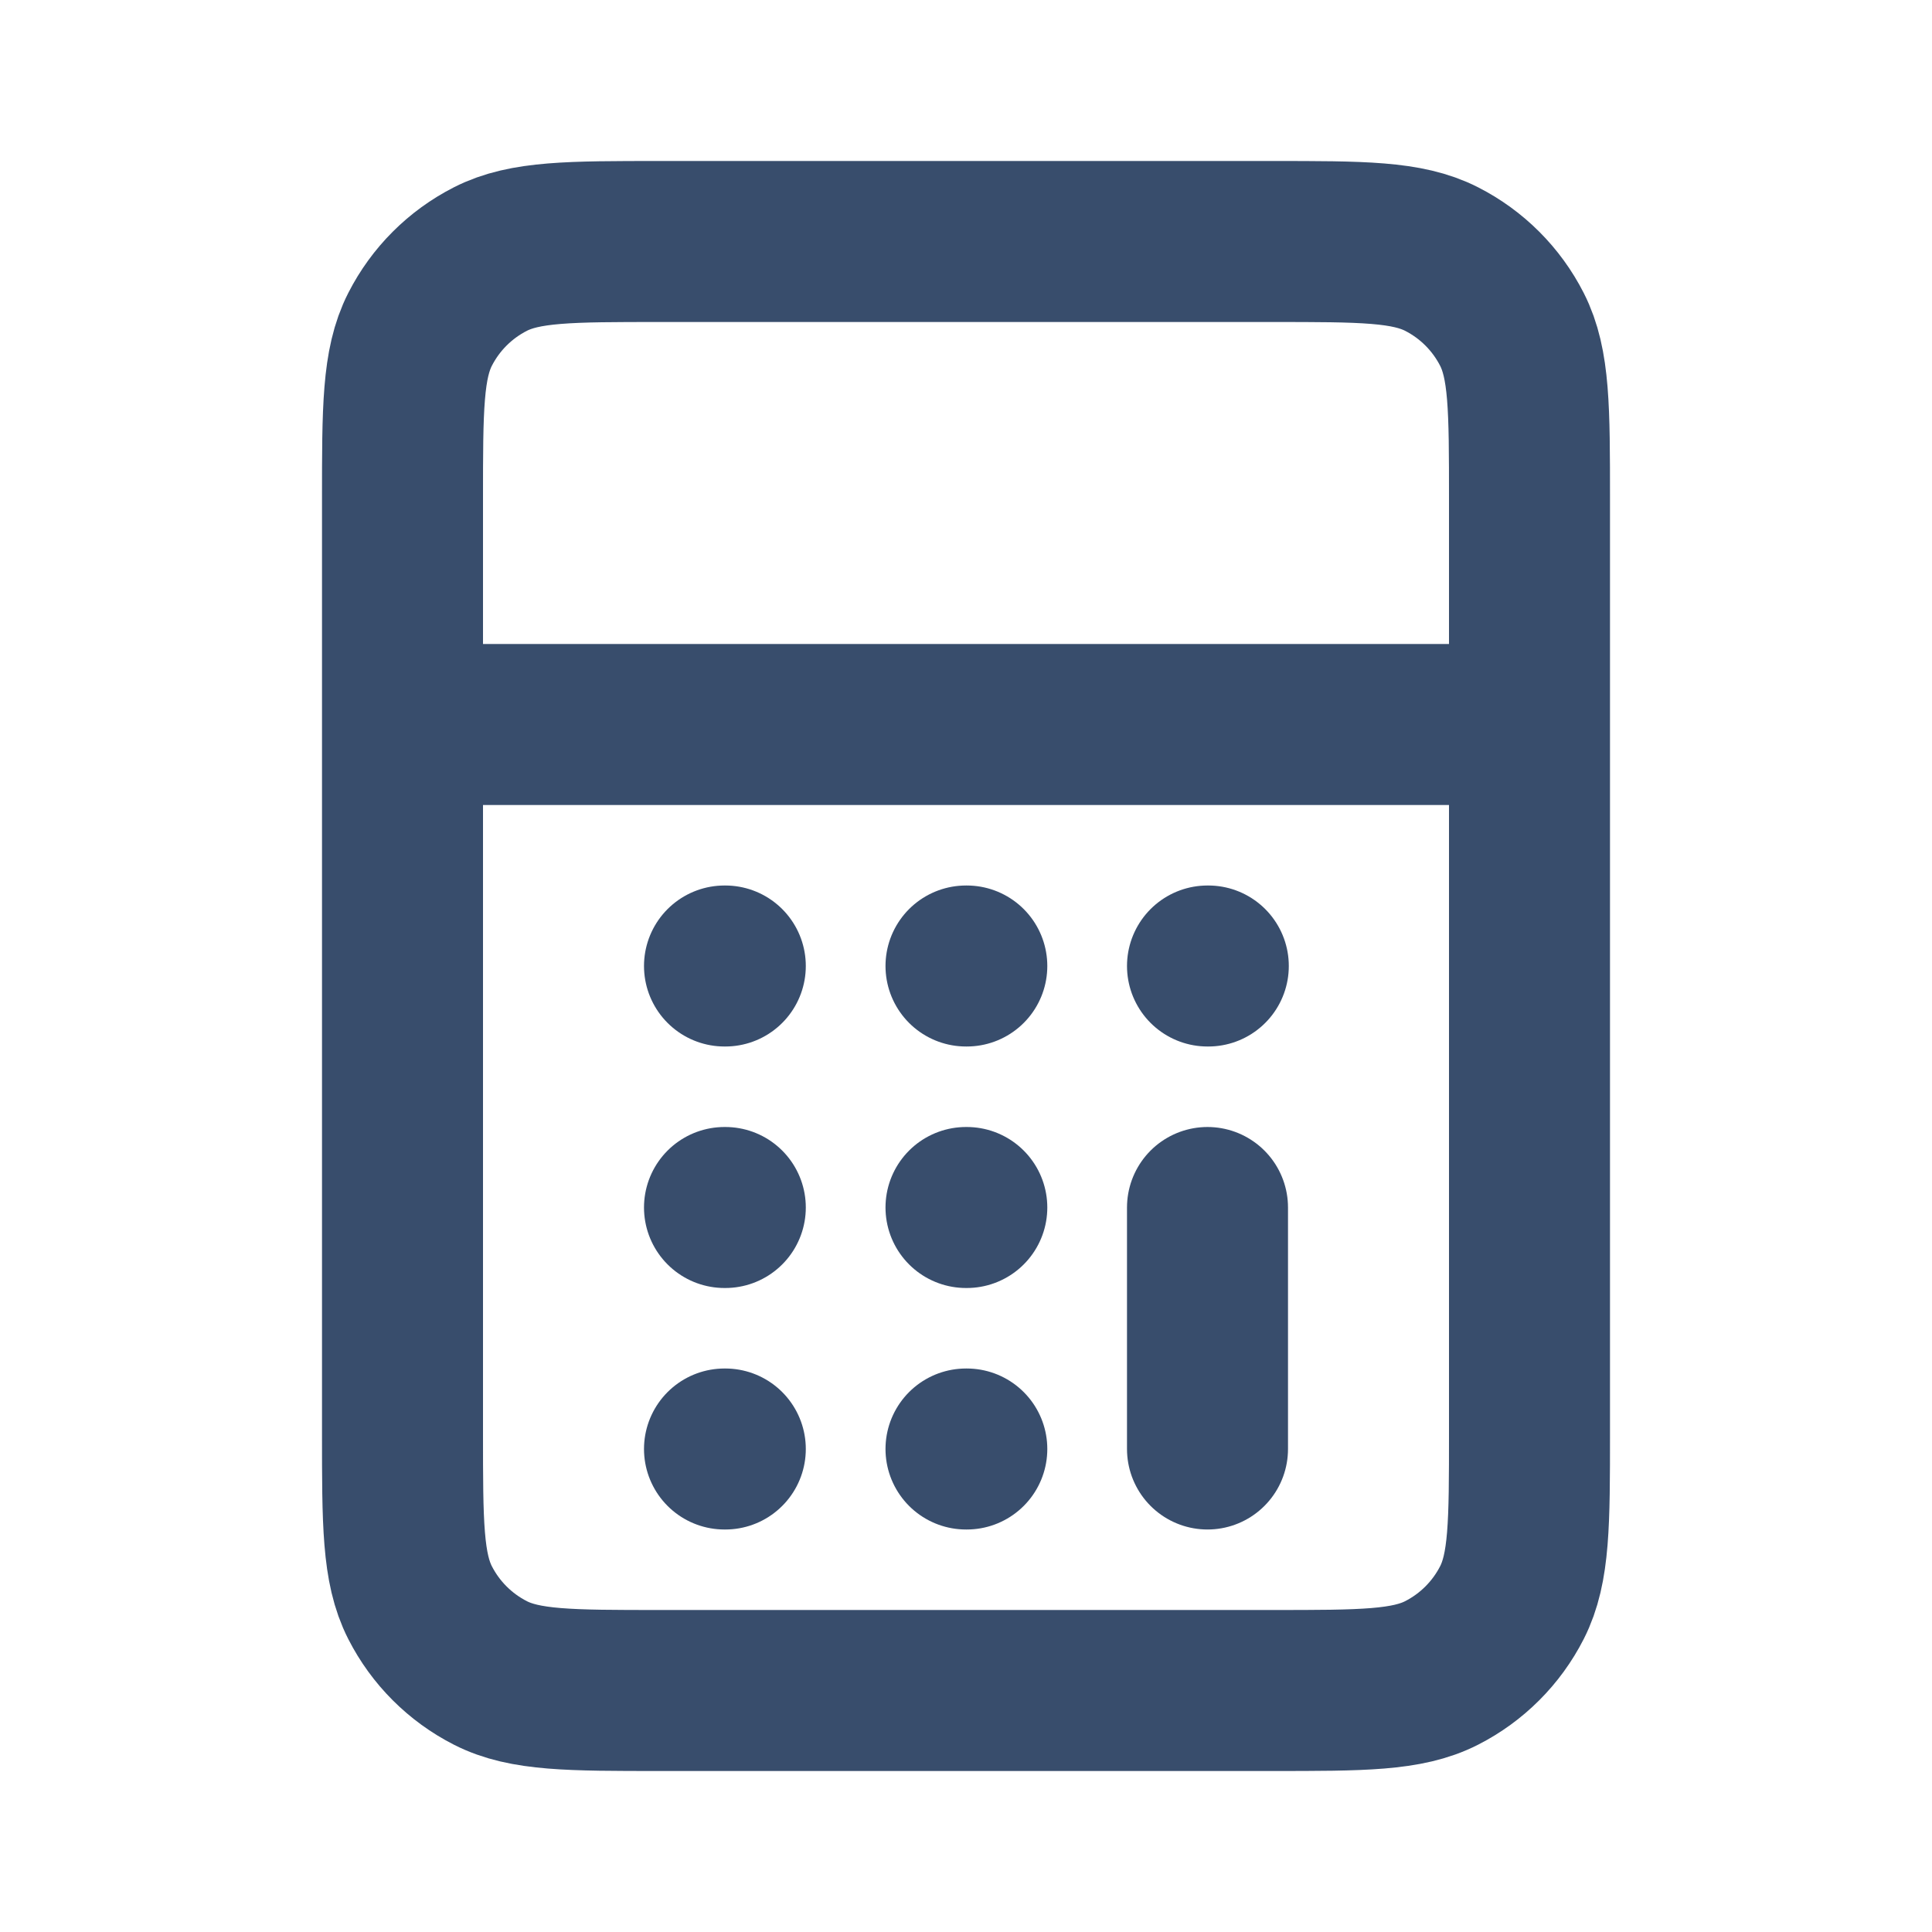 <svg width="800" height="800" viewBox="0 0 800 800" fill="none" xmlns="http://www.w3.org/2000/svg">
<path d="M166.667 300H633.333M500 600V500M300 600H300.333M400 600H400.333M400 500H400.333M300 500H300.333M500 400H500.333M400 400H400.333M300 400H300.333M273.333 700H526.667C564.003 700 582.673 700 596.933 692.733C609.477 686.343 619.676 676.143 626.066 663.6C633.333 649.34 633.333 630.67 633.333 593.333V206.667C633.333 169.33 633.333 150.661 626.066 136.401C619.676 123.856 609.477 113.658 596.933 107.266C582.673 100 564.003 100 526.667 100H273.333C235.996 100 217.328 100 203.067 107.266C190.523 113.658 180.324 123.856 173.933 136.401C166.667 150.661 166.667 169.33 166.667 206.667V593.333C166.667 630.67 166.667 649.34 173.933 663.6C180.324 676.143 190.523 686.343 203.067 692.733C217.328 700 235.996 700 273.333 700Z" stroke="#384D6C" stroke-width="66.667" stroke-linecap="round" stroke-linejoin="round"/>
</svg>

